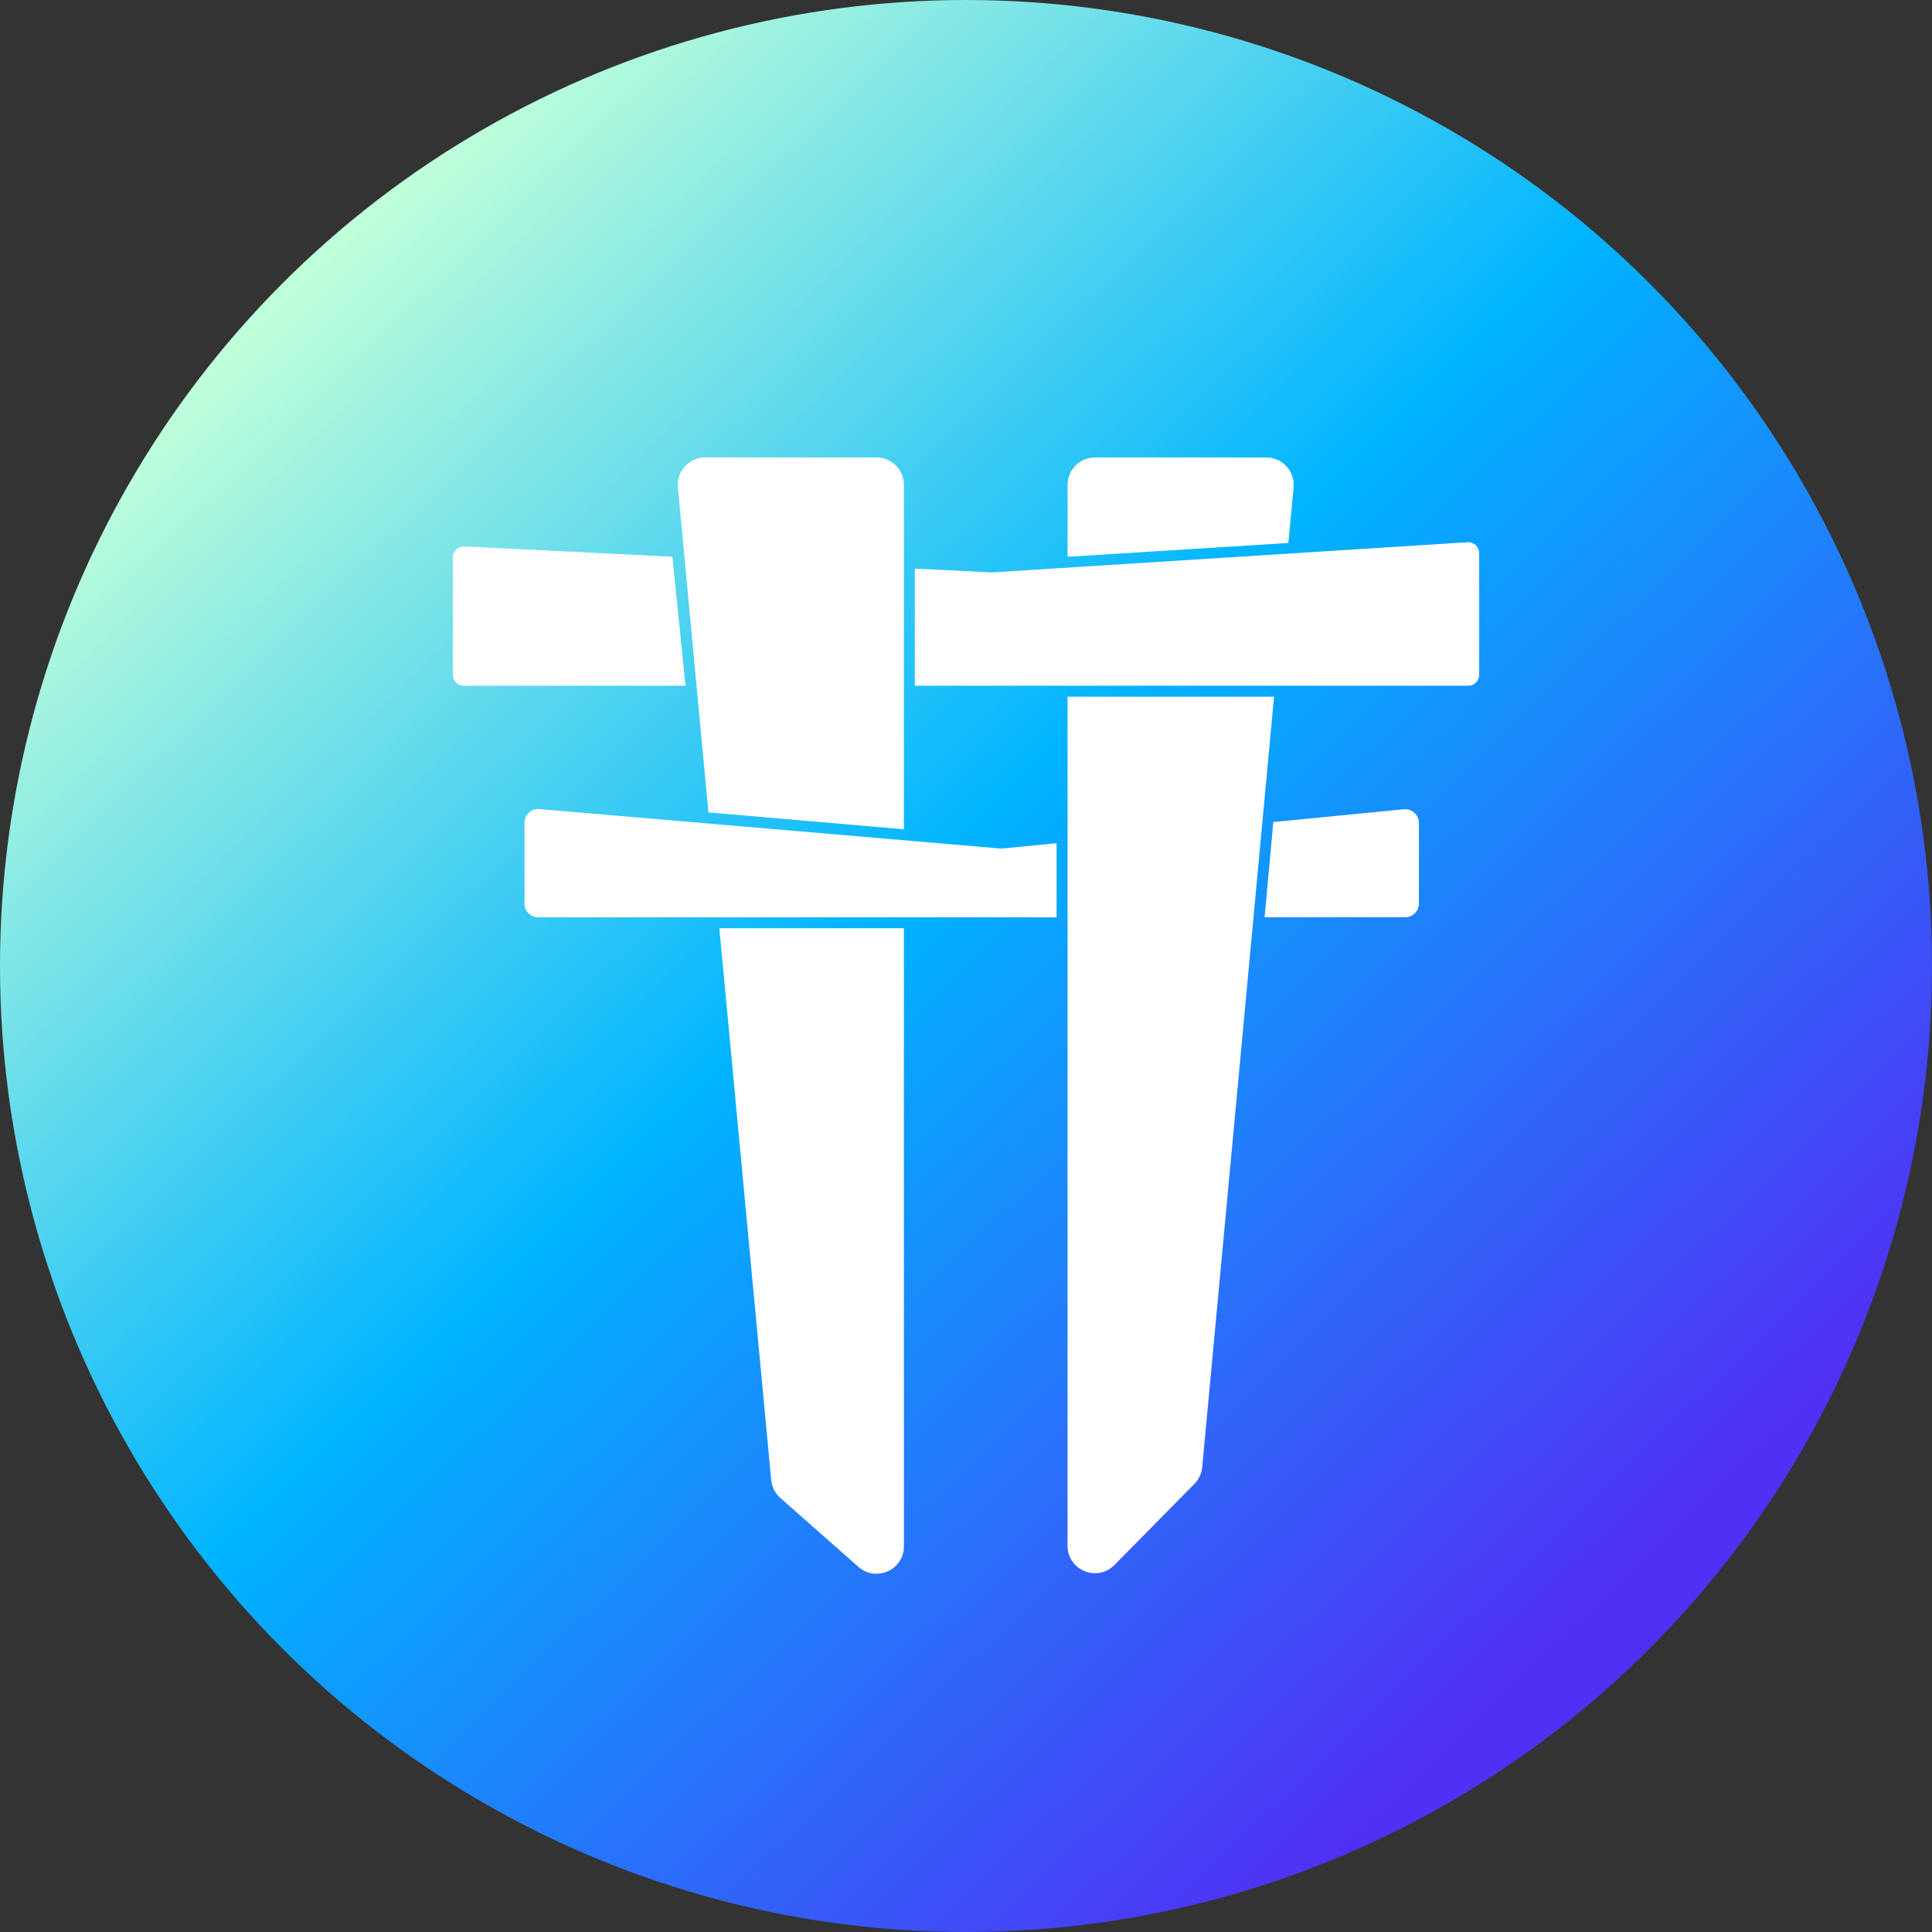 <svg width="64" height="64" viewBox="0 0 64 64" fill="none" xmlns="http://www.w3.org/2000/svg">
<rect x="0" y="0" width="64" height="64" fill="#333333" stroke="none"/>
<circle cx="32" cy="32" r="32" fill="url(#paint0_linear_838_12199)"/>
<path d="M25.849 49.621C25.676 49.468 25.568 49.255 25.547 49.026L23.829 30.749H29.943V51.225C29.943 52.006 29.021 52.421 28.436 51.904L25.849 49.621Z" fill="white"/>
<path d="M29.943 27.471L23.468 26.912L22.456 16.146C22.406 15.614 22.824 15.154 23.359 15.154H29.036C29.537 15.154 29.943 15.56 29.943 16.061V27.471Z" fill="white"/>
<path d="M41.892 30.385H46.55C46.8 30.385 47.003 30.182 47.003 29.932V27.259C47.003 26.992 46.773 26.782 46.506 26.808L42.18 27.231L41.892 30.385Z" fill="white"/>
<path d="M35.001 27.932V30.387H17.829C17.578 30.387 17.375 30.184 17.375 29.933V27.254C17.375 26.988 17.603 26.779 17.867 26.802L33.129 28.107C33.157 28.11 33.185 28.11 33.212 28.107L35.001 27.932Z" fill="white"/>
<path d="M36.916 51.843C36.346 52.42 35.364 52.017 35.364 51.206V23.079H42.205L39.825 48.602C39.805 48.811 39.714 49.006 39.567 49.155L36.916 51.843Z" fill="white"/>
<path d="M35.364 16.061V18.444L42.679 17.987L42.851 16.145C42.901 15.614 42.482 15.154 41.948 15.154H36.27C35.77 15.154 35.364 15.56 35.364 16.061Z" fill="white"/>
<path d="M30.304 22.716H48.638C48.838 22.716 49 22.554 49 22.353V18.324C49 18.115 48.823 17.949 48.614 17.962L32.87 18.962L30.304 18.836V22.716Z" fill="white"/>
<path d="M22.274 18.441L22.708 22.716H15.363C15.162 22.716 15 22.554 15 22.354V18.464C15 18.257 15.174 18.092 15.38 18.102L22.274 18.441Z" fill="white"/>
<defs>
<linearGradient id="paint0_linear_838_12199" x1="12.255" y1="7.149" x2="54.809" y2="51.404" gradientUnits="userSpaceOnUse">
<stop stop-color="#BFFFDA"/>
<stop offset="0.464" stop-color="#00B4FF"/>
<stop offset="1" stop-color="#5030F5"/>
</linearGradient>
</defs>
</svg>
